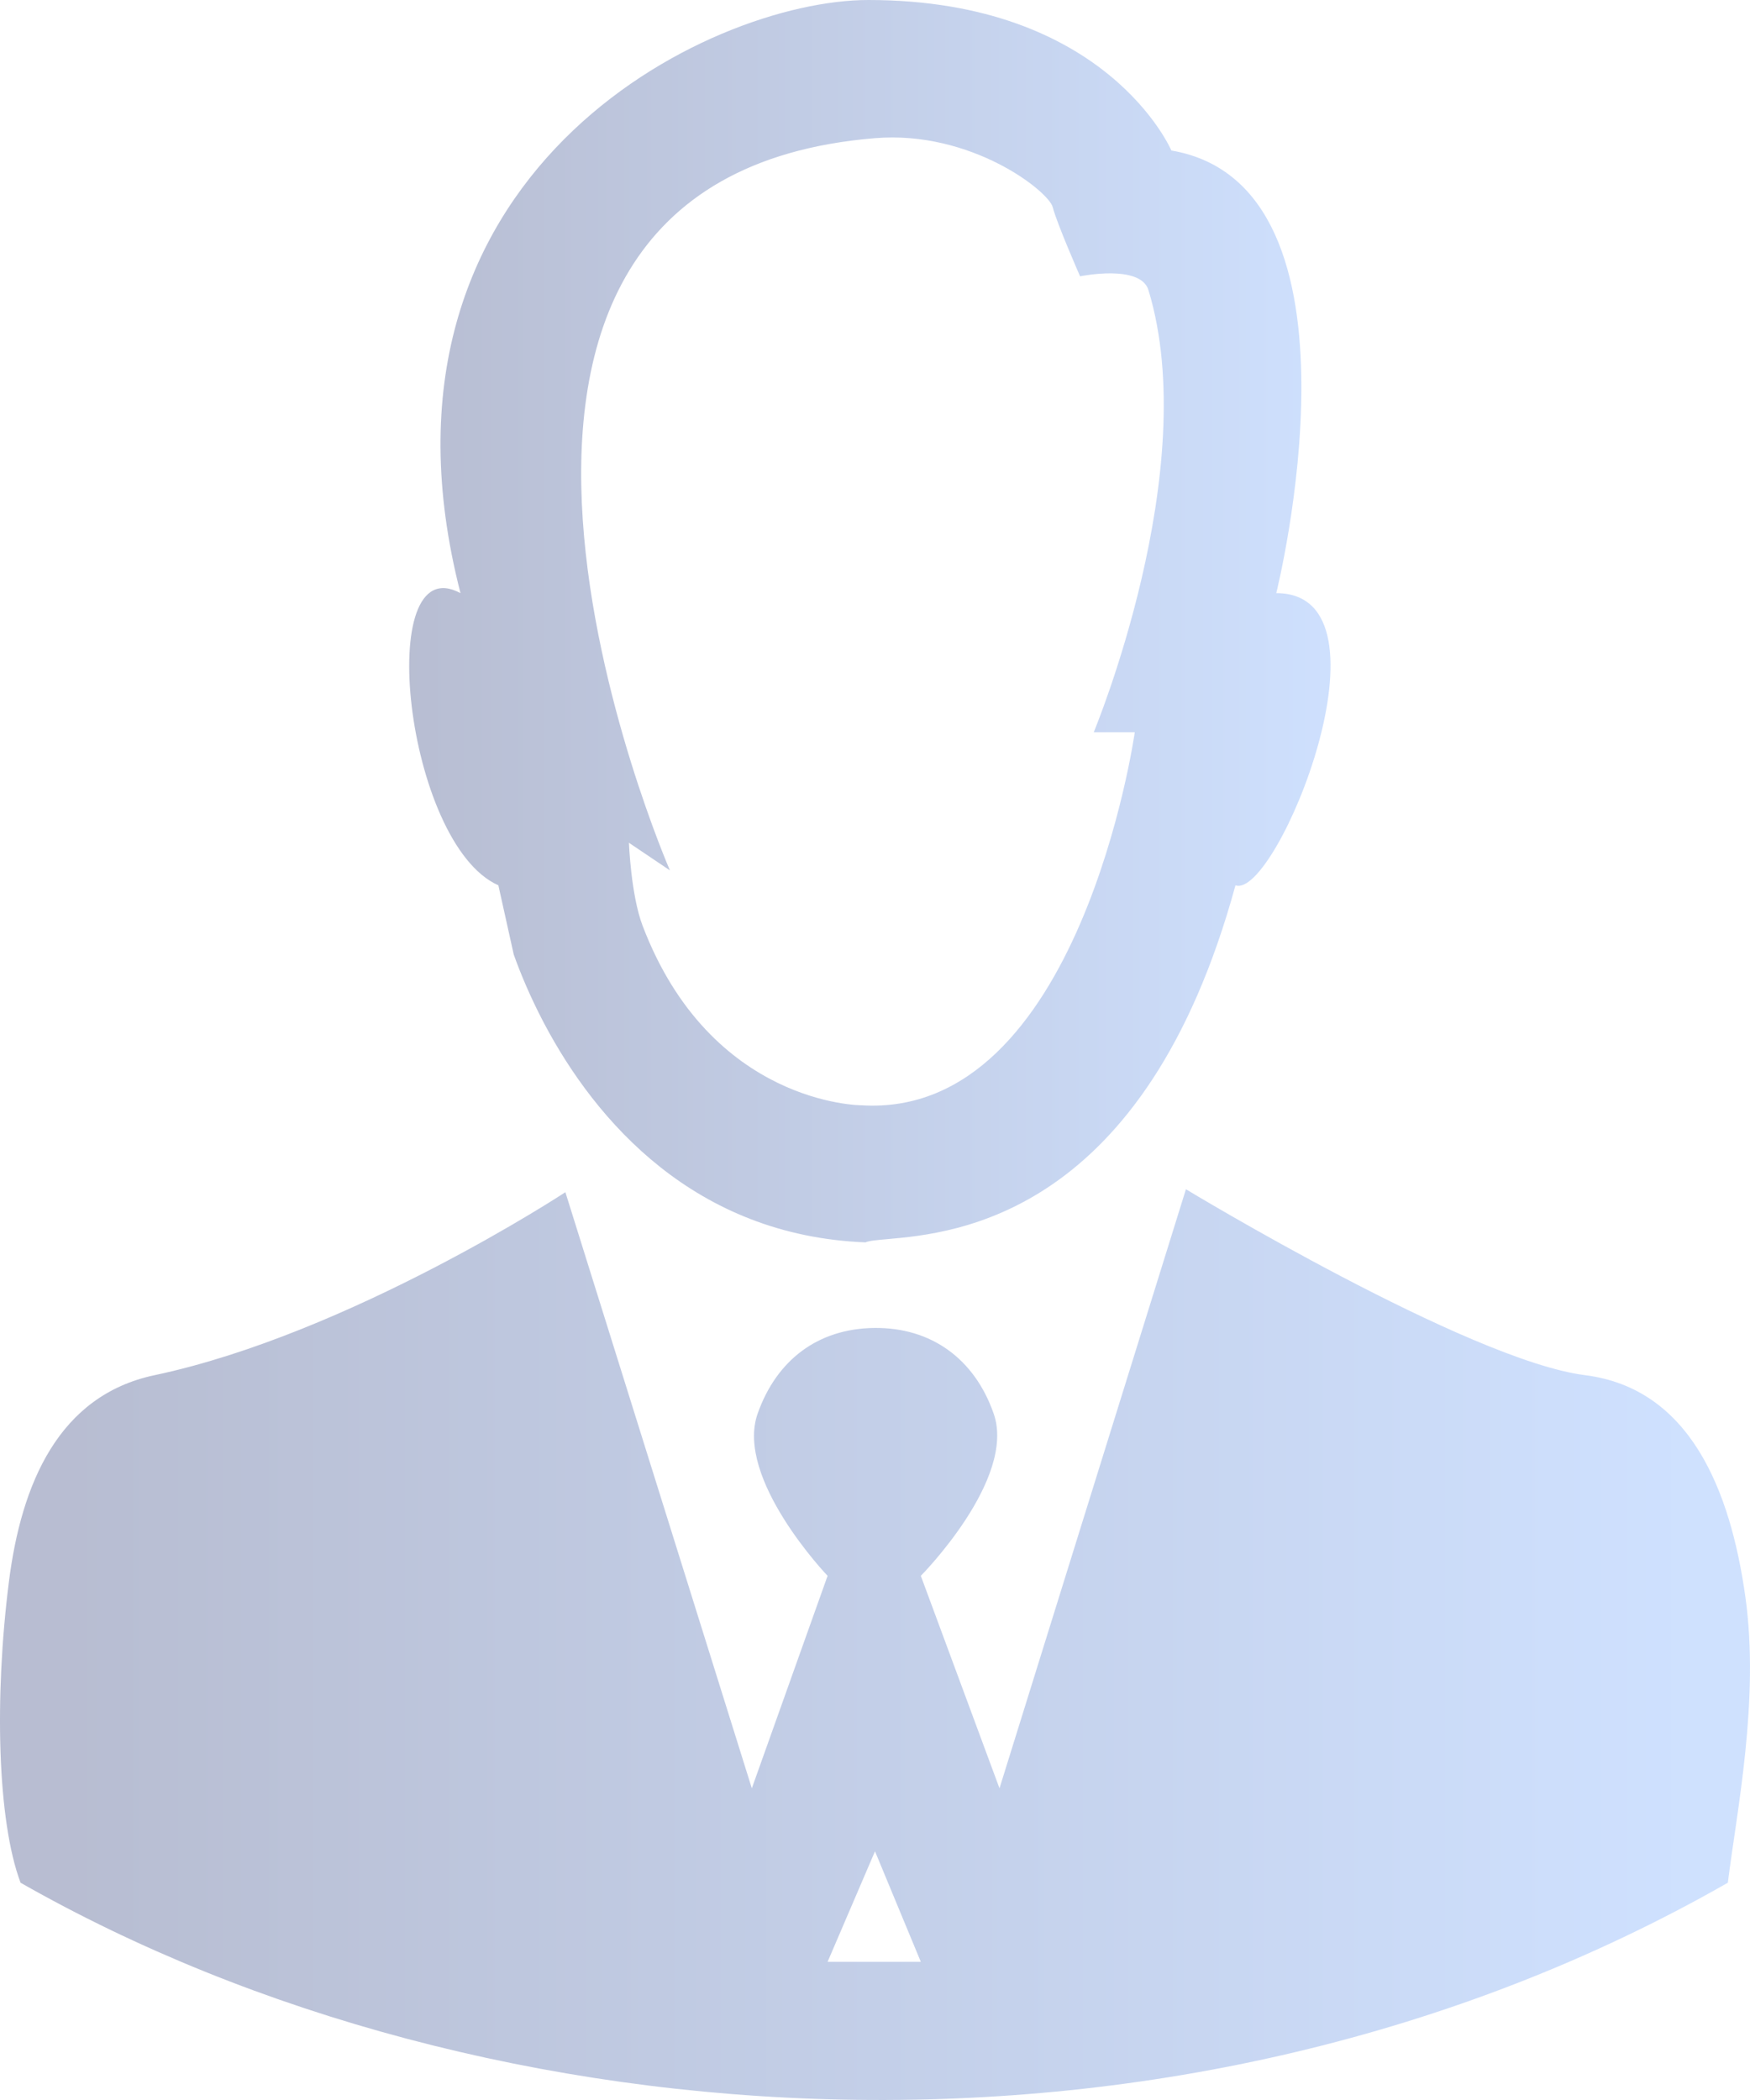 <svg width="65" height="78" viewBox="0 0 65 78" fill="none" xmlns="http://www.w3.org/2000/svg">
   <linearGradient id="gradient" gradientTransform="userSpaceOnUse">
      <stop offset="5%" stop-color="rgba(19, 38, 107, 0.3)" />
      <stop offset="95%"  stop-color="rgba(95, 155, 254, 0.3)" />
    </linearGradient>
<path fill-rule="evenodd" clip-rule="evenodd" d="M45.889 32.883C47.404 33.431 52.057 22.031 47.404 22.031C47.404 22.031 51.191 6.905 43.508 5.59C43.508 5.59 41.127 0 32.254 0C26.302 0 13.1 6.467 17.104 22.031C13.857 20.278 15.048 31.348 18.511 32.883L19.082 35.455C19.345 36.19 19.701 37.033 20.161 37.917L20.217 38.024C22.133 41.647 25.811 45.896 32.146 46.145C32.279 46.085 32.562 46.06 32.96 46.025C35.462 45.803 42.528 45.176 45.889 32.883ZM39.102 7.697C38.953 7.107 36.079 4.838 32.5 5.132C13.711 6.671 24.883 32.329 24.883 32.329L23.36 31.303C23.36 31.303 23.434 33.244 23.867 34.382C26.407 41.053 31.992 41.053 31.992 41.053C40.117 41.566 42.149 27.197 42.149 27.197H40.625C40.625 27.197 44.688 17.447 42.657 10.776C42.359 9.8 40.117 10.263 40.117 10.263C40.117 10.263 39.251 8.287 39.102 7.697Z" fill="url(#gradient)"/>
<path fill-rule="evenodd" clip-rule="evenodd" d="M44.049 44.172C44.049 44.172 54.546 50.53 58.875 51.078C62.775 51.571 64.271 55.357 64.826 59.298C65.367 63.135 64.502 67.3 64.177 69.93C43.833 81.549 18.078 79.795 0.764 69.93C-0.102 67.629 -0.211 63.025 0.331 58.75C0.794 55.098 2.183 51.831 5.742 51.078C12.992 49.543 21 44.282 21 44.282L27.925 66.423L30.739 58.531C30.739 58.531 27.287 54.921 28.142 52.503C28.846 50.511 30.383 49.349 32.471 49.324C34.593 49.299 36.199 50.476 36.907 52.503C37.76 54.94 34.202 58.531 34.202 58.531L37.124 66.423L44.049 44.172ZM34.202 72.868L32.5 68.763L30.739 72.868H34.202Z" fill="url(#gradient)"/>
</svg>

